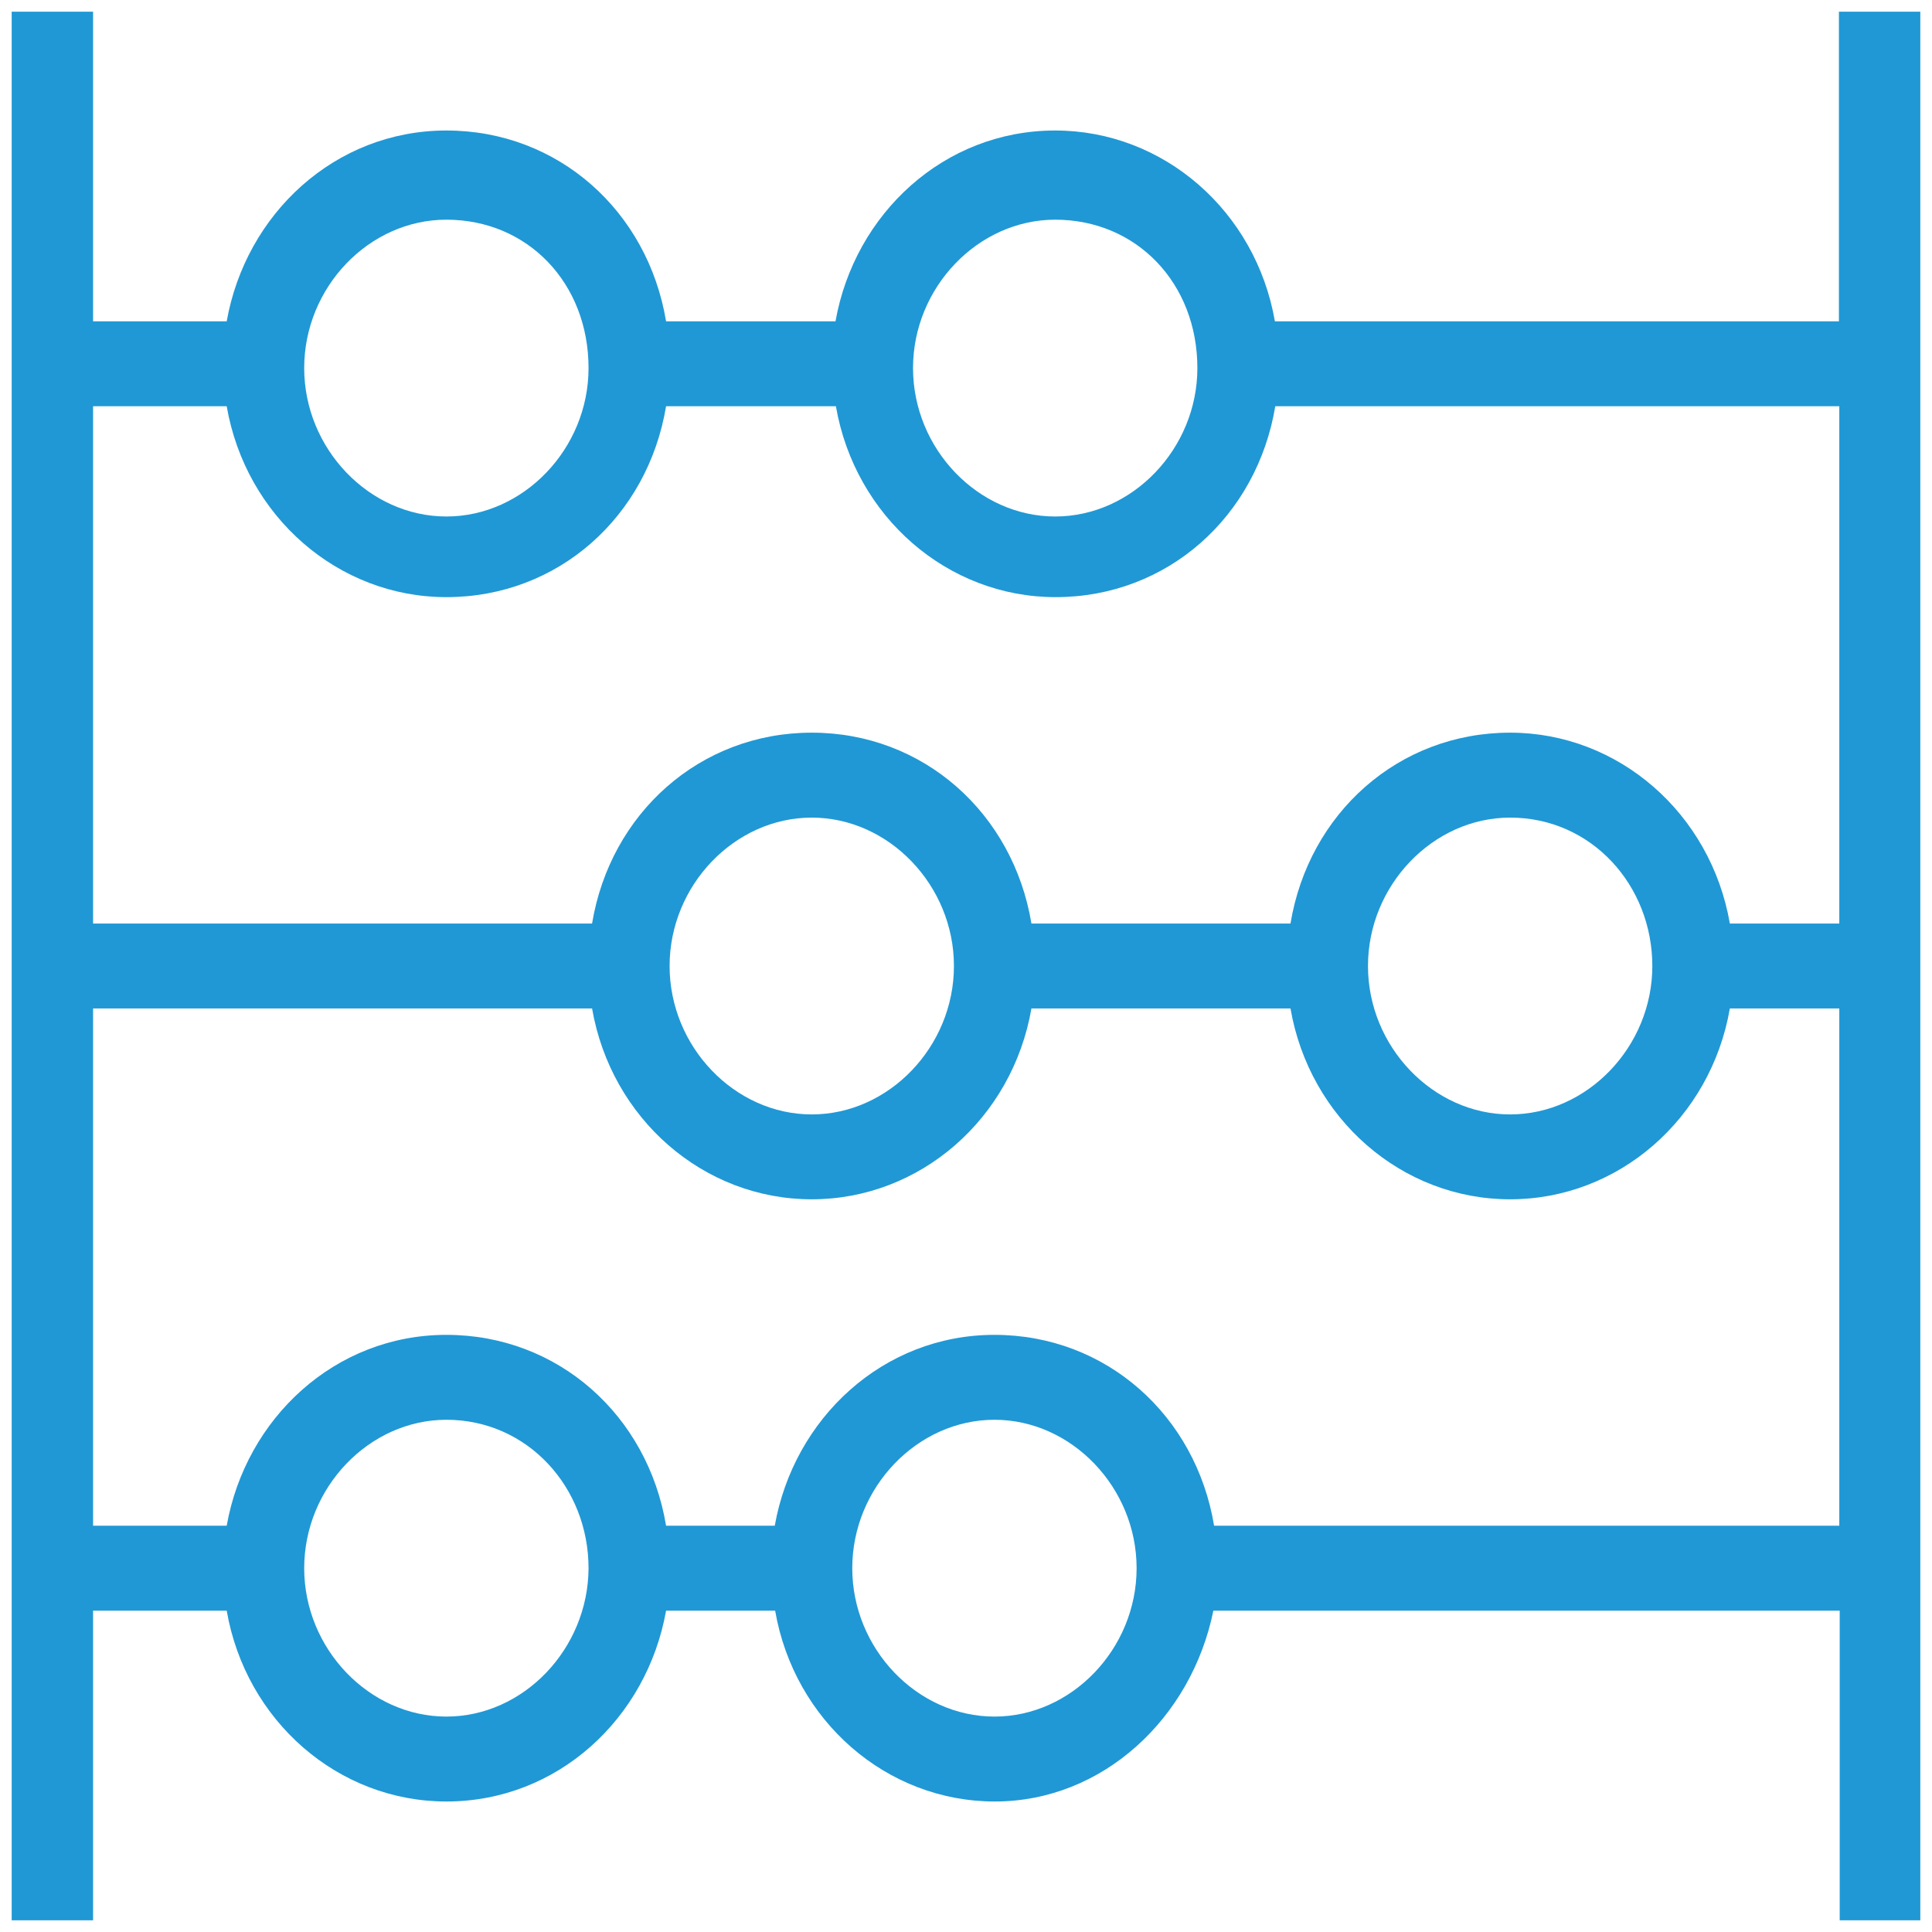 <svg width="62" height="62" viewBox="0 0 62 62" fill="none" xmlns="http://www.w3.org/2000/svg">
<path d="M59.013 0.375V10.312H40.913C40.3 6.775 37.337 4.188 33.862 4.188C30.288 4.188 27.425 6.862 26.812 10.312H21.375C20.788 6.775 17.913 4.188 14.325 4.188C10.75 4.188 7.888 6.862 7.275 10.312H2.987V0.375H0.375V61.625H2.987V51.688H7.275C7.888 55.225 10.85 57.812 14.325 57.812C17.9 57.812 20.762 55.138 21.375 51.688H24.875C25.488 55.225 28.45 57.812 31.925 57.812C35.388 57.812 38.237 55.138 38.938 51.688H59.038V61.625H61.625V0.375H59.013ZM33.862 7.05C36.475 7.05 38.425 9.088 38.425 11.812C38.425 14.4 36.337 16.575 33.862 16.575C31.387 16.575 29.3 14.4 29.3 11.812C29.3 9.225 31.387 7.05 33.862 7.05ZM14.325 7.05C16.938 7.05 18.887 9.088 18.887 11.812C18.887 14.4 16.8 16.575 14.325 16.575C11.85 16.575 9.762 14.4 9.762 11.812C9.762 9.225 11.838 7.05 14.325 7.05ZM7.275 13.037C7.888 16.575 10.85 19.163 14.325 19.163C17.913 19.163 20.788 16.575 21.375 13.037H26.825C27.438 16.575 30.4 19.163 33.875 19.163C37.462 19.163 40.337 16.575 40.925 13.037H59.025V29.637H55.513C54.9 26.1 51.938 23.512 48.462 23.512C44.875 23.512 42 26.1 41.413 29.637H33.1C32.513 26.1 29.637 23.512 26.05 23.512C22.462 23.512 19.587 26.1 19 29.637H2.987V13.037H7.275ZM53.025 31C53.025 33.587 50.938 35.763 48.462 35.763C45.987 35.763 43.9 33.587 43.9 31C43.9 28.413 45.987 26.238 48.462 26.238C51.075 26.238 53.025 28.413 53.025 31ZM30.613 31C30.613 33.587 28.525 35.763 26.05 35.763C23.575 35.763 21.488 33.587 21.488 31C21.488 28.413 23.575 26.238 26.05 26.238C28.525 26.238 30.613 28.413 30.613 31ZM14.325 55.087C11.85 55.087 9.762 52.913 9.762 50.325C9.762 47.737 11.85 45.562 14.325 45.562C16.938 45.562 18.887 47.737 18.887 50.325C18.875 52.913 16.8 55.087 14.325 55.087ZM31.913 55.087C29.438 55.087 27.35 52.913 27.35 50.325C27.35 47.737 29.438 45.562 31.913 45.562C34.388 45.562 36.475 47.737 36.475 50.325C36.475 52.913 34.388 55.087 31.913 55.087ZM38.962 48.962C38.375 45.425 35.5 42.837 31.913 42.837C28.337 42.837 25.475 45.513 24.863 48.962H21.375C20.788 45.425 17.913 42.837 14.325 42.837C10.75 42.837 7.888 45.513 7.275 48.962H2.987V32.362H19C19.613 35.9 22.575 38.487 26.05 38.487C29.525 38.487 32.487 35.9 33.1 32.362H41.413C42.025 35.9 44.987 38.487 48.462 38.487C51.938 38.487 54.9 35.9 55.513 32.362H59.025V48.962H38.962Z" fill="#2098D5"/>
</svg>
